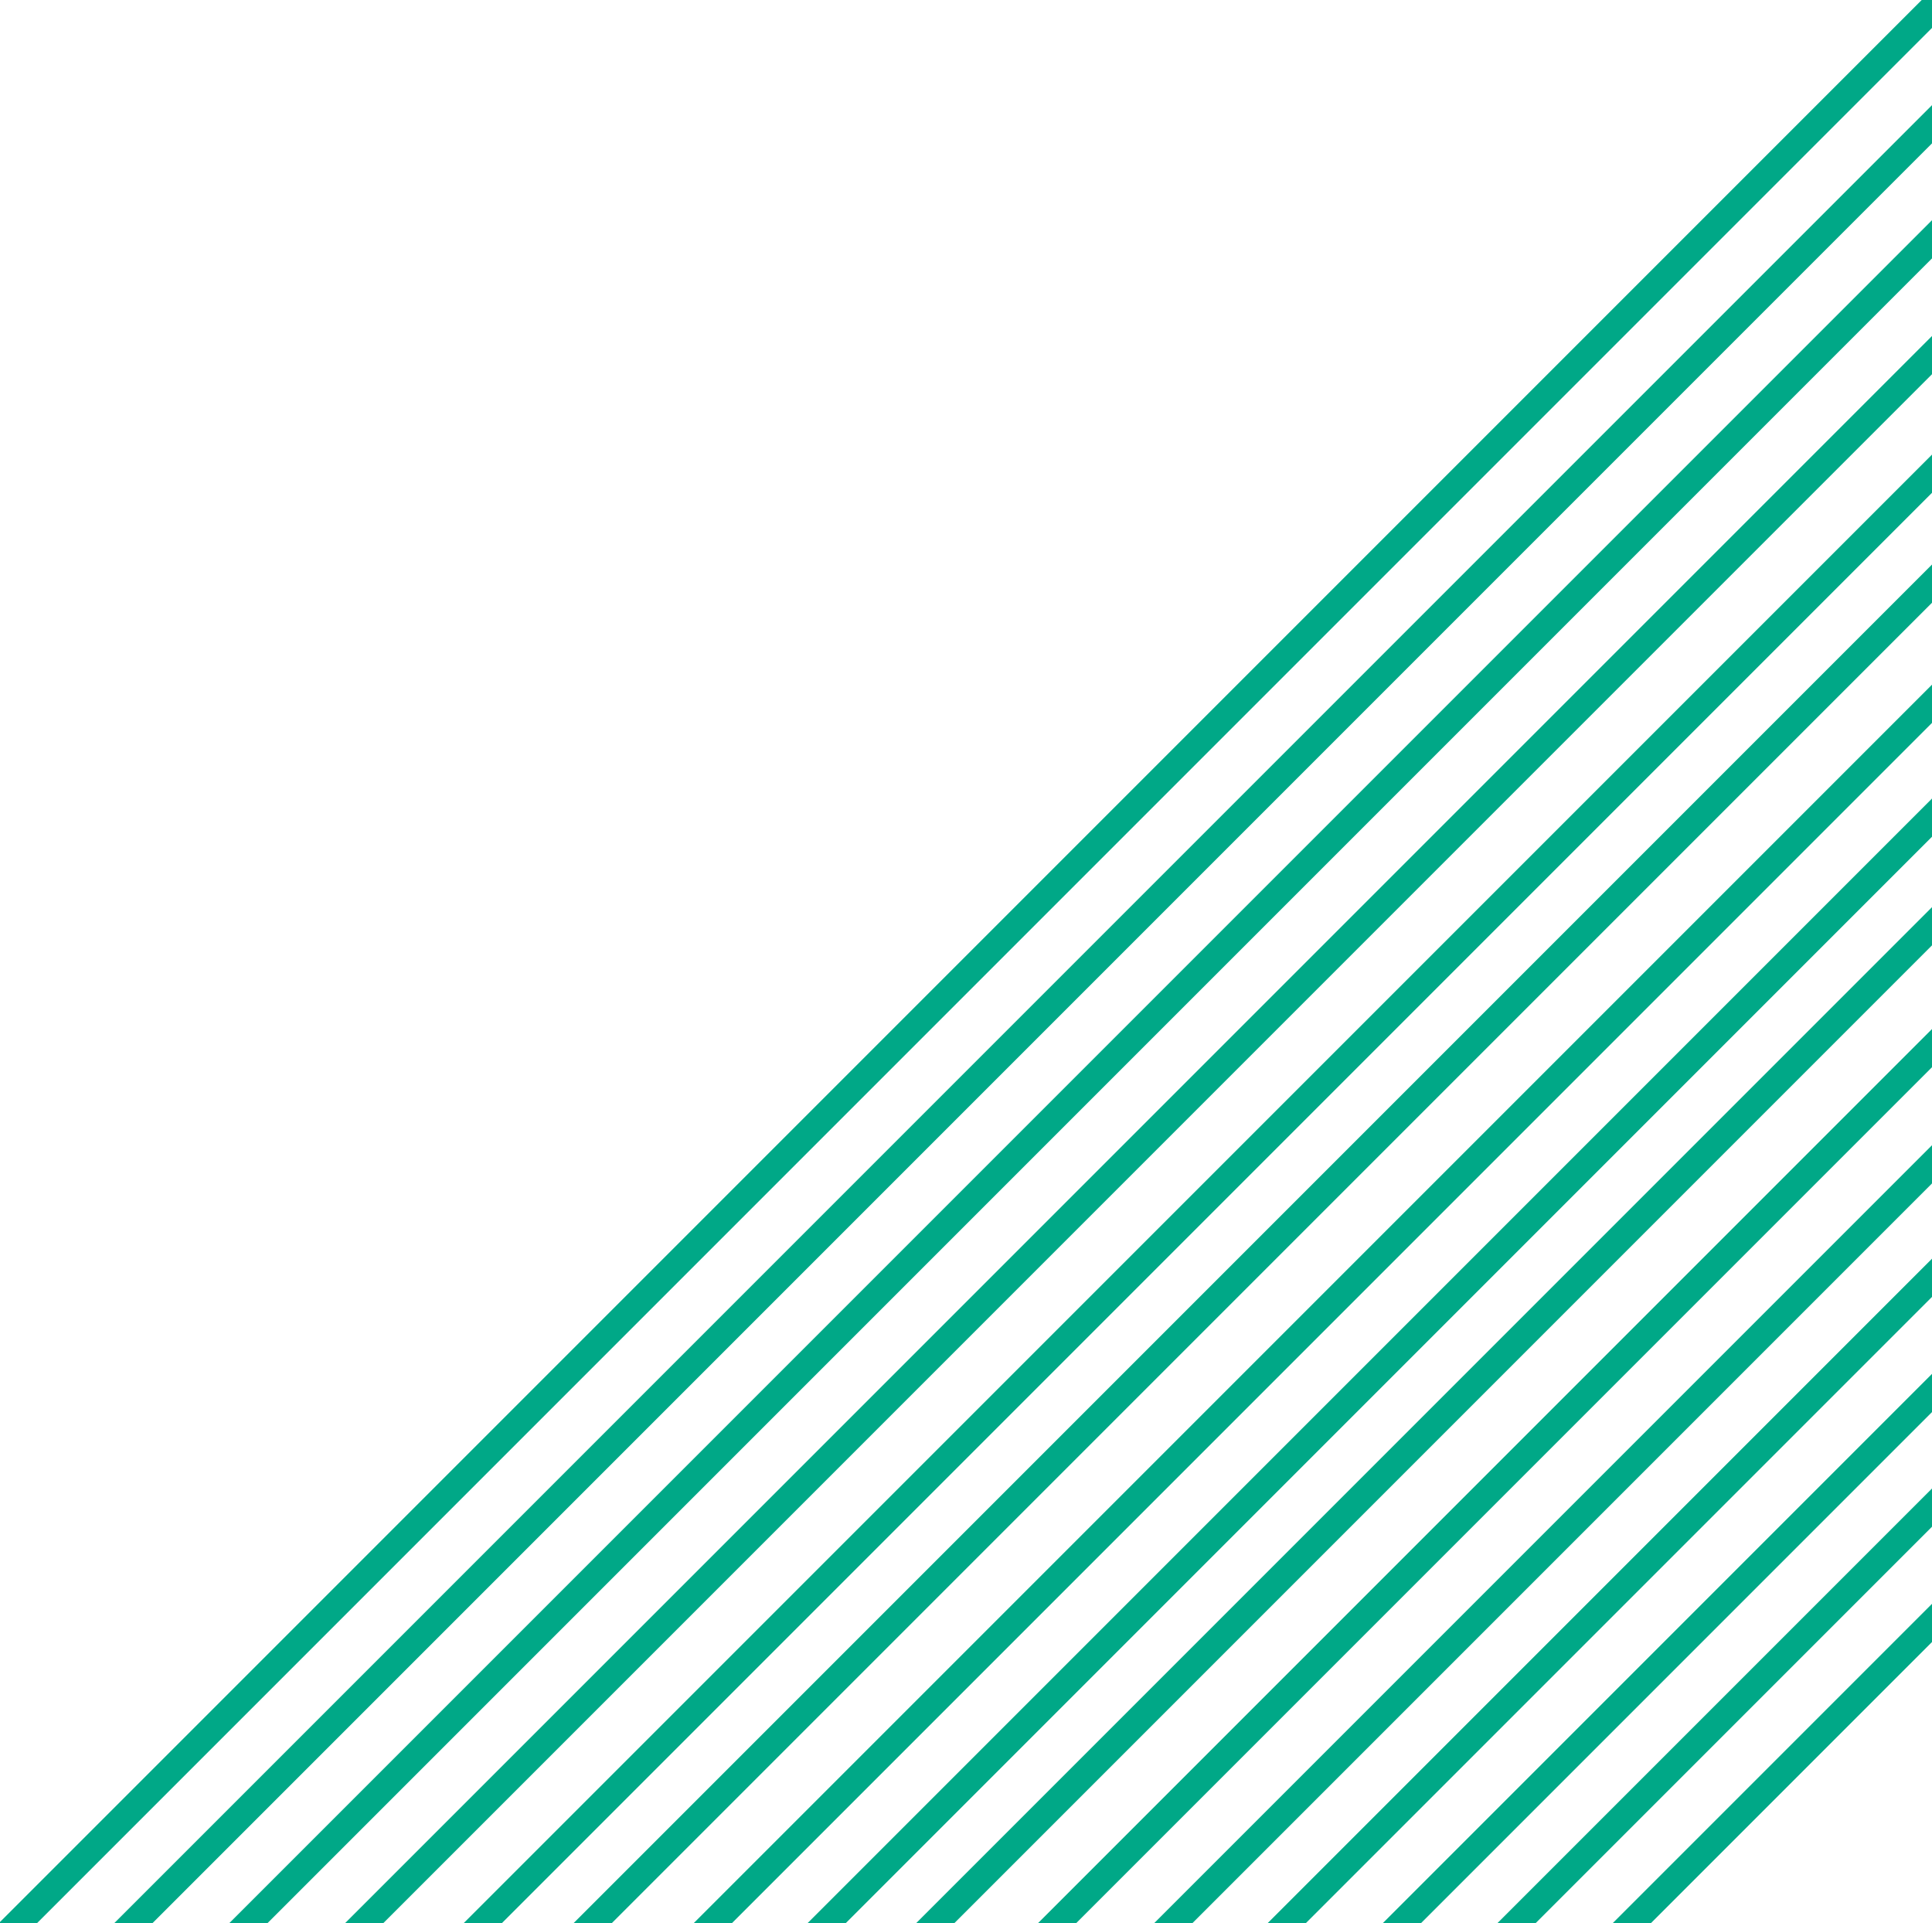 <?xml version="1.0" encoding="utf-8"?>
<svg viewBox="256.701 278.351 222.68 221.649" width="222.68" height="221.649" xmlns="http://www.w3.org/2000/svg">
  <g transform="matrix(0.734, 0.734, -0.488, 0.488, 379.191, 136.656)">
    <line x1="116.495" y1="159.794" x2="116.495" y2="159.794" style="stroke: rgb(0, 168, 135); stroke-width: 3;"/>
    <line x1="60.825" y1="179.381" x2="60.825" y2="179.381" style="stroke: rgb(0, 168, 135);"/>
    <g transform="matrix(1, 0, 0, 1, 180, 0)">
      <line x1="94.124" y1="0" x2="94.124" y2="499.634" style="stroke: rgb(0, 168, 135); stroke-width: 3;"/>
      <line x1="103.124" y1="0" x2="103.124" y2="499.634" style="stroke: rgb(0, 168, 135); stroke-width: 3;"/>
      <line x1="112.175" y1="0.162" x2="112.175" y2="499.796" style="stroke: rgb(0, 168, 135); stroke-width: 3;"/>
    </g>
    <line x1="265.082" y1="0.286" x2="265.082" y2="499.92" style="stroke: rgb(0, 168, 135); stroke-width: 3;"/>
    <line x1="256.175" y1="0.193" x2="256.175" y2="499.827" style="stroke: rgb(0, 168, 135); stroke-width: 3;"/>
    <line x1="247.052" y1="1.008" x2="247.052" y2="500.642" style="stroke: rgb(0, 168, 135); stroke-width: 3;"/>
    <line x1="237.485" y1="1.348" x2="237.485" y2="500.982" style="stroke: rgb(0, 168, 135); stroke-width: 3;"/>
    <line x1="228.959" y1="0.224" x2="228.959" y2="499.858" style="stroke: rgb(0, 168, 135); stroke-width: 3;"/>
    <line x1="220.021" y1="0.131" x2="220.021" y2="499.765" style="stroke: rgb(0, 168, 135); stroke-width: 3;"/>
    <line x1="210.588" y1="0.224" x2="210.588" y2="499.858" style="stroke: rgb(0, 168, 135); stroke-width: 3;"/>
    <line x1="201.959" y1="0.317" x2="201.959" y2="499.951" style="stroke: rgb(0, 168, 135); stroke-width: 3;"/>
    <line x1="192.649" y1="0.348" x2="192.649" y2="499.982" style="stroke: rgb(0, 168, 135); stroke-width: 3;"/>
    <line x1="183.557" y1="1.008" x2="183.557" y2="500.642" style="stroke: rgb(0, 168, 135); stroke-width: 3;"/>
    <line x1="174.526" y1="-1.085" x2="174.526" y2="498.549" style="stroke: rgb(0, 168, 135); stroke-width: 3;"/>
    <line x1="165.464" y1="0.379" x2="165.464" y2="500.013" style="stroke: rgb(0, 168, 135); stroke-width: 3;"/>
  </g>
</svg>